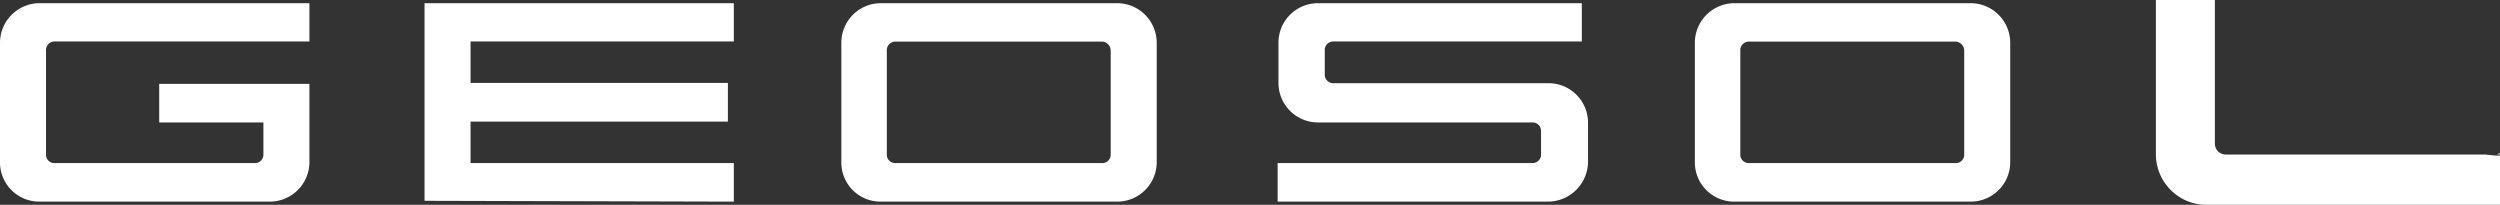 <svg xmlns="http://www.w3.org/2000/svg" viewBox="0 0 180.9 14.82"><rect x="0" y="0" width="180.9" height="14.82" fill="#333333" stroke="none"/><defs><style>.cls-1{fill:#fff;}</style></defs><title>Asset 27</title><g id="Layer_2" data-name="Layer 2"><g id="Logo_II" data-name="Logo II"><path class="cls-1" d="M80.86,14.59H63.72a2.83,2.83,0,0,1-2.84-2.89V3.12A2.86,2.86,0,0,1,63.72.23H80.81A2.87,2.87,0,0,1,83.7,3.12V11.7A2.86,2.86,0,0,1,80.86,14.59ZM80.37,3.67a.66.66,0,0,0-.6-.66h-15a.62.62,0,0,0-.6.66V11.2a.6.6,0,0,0,.6.6h15a.6.6,0,0,0,.6-.6V3.67Z"/><path class="cls-1" d="M112,14.59H92.45V11.8h18.46a.61.61,0,0,0,.6-.6V9.46a.61.61,0,0,0-.6-.6H95.34A2.86,2.86,0,0,1,92.51,6V3.12A2.86,2.86,0,0,1,95.34.23h19.12V3h-18a.62.62,0,0,0-.6.66V5.42a.61.61,0,0,0,.6.6h15.61a2.86,2.86,0,0,1,2.84,2.89V11.7A2.91,2.91,0,0,1,112,14.59Z"/><path class="cls-1" d="M30.72,14.53V.23H53.1V3H34.05V6H52.67V8.8H34.05v3H53.1v2.79l-22.38-.06Z"/><path class="cls-1" d="M142.63,14.59H125.48a2.84,2.84,0,0,1-2.84-2.89V3.12A2.87,2.87,0,0,1,125.48.23h17.09a2.87,2.87,0,0,1,2.89,2.89V11.7A2.86,2.86,0,0,1,142.63,14.59Zm-.5-10.92a.66.66,0,0,0-.6-.66h-15a.62.62,0,0,0-.6.66V11.2a.6.6,0,0,0,.6.6h15a.6.6,0,0,0,.6-.6V3.67Z"/><polygon class="cls-1" points="180.9 11.05 180.67 11.21 180.9 11.15 180.9 11.05"/><path class="cls-1" d="M180.9,11.25a2.35,2.35,0,0,1-.4,0l-.68-.07H161.05a.78.78,0,0,1-.78-.78V0H156V11.08a3.66,3.66,0,0,0,3.67,3.74H180.9Z"/><path class="cls-1" d="M19.49,14.59H2.84A2.84,2.84,0,0,1,0,11.7V3.12A2.87,2.87,0,0,1,2.84.23H22.39V3H3.93a.62.62,0,0,0-.6.66V11.2a.6.6,0,0,0,.6.6H18.46a.61.61,0,0,0,.6-.6V8.86H11.52V6.07H22.39v5.68A2.87,2.87,0,0,1,19.49,14.59Z"/></g></g></svg>